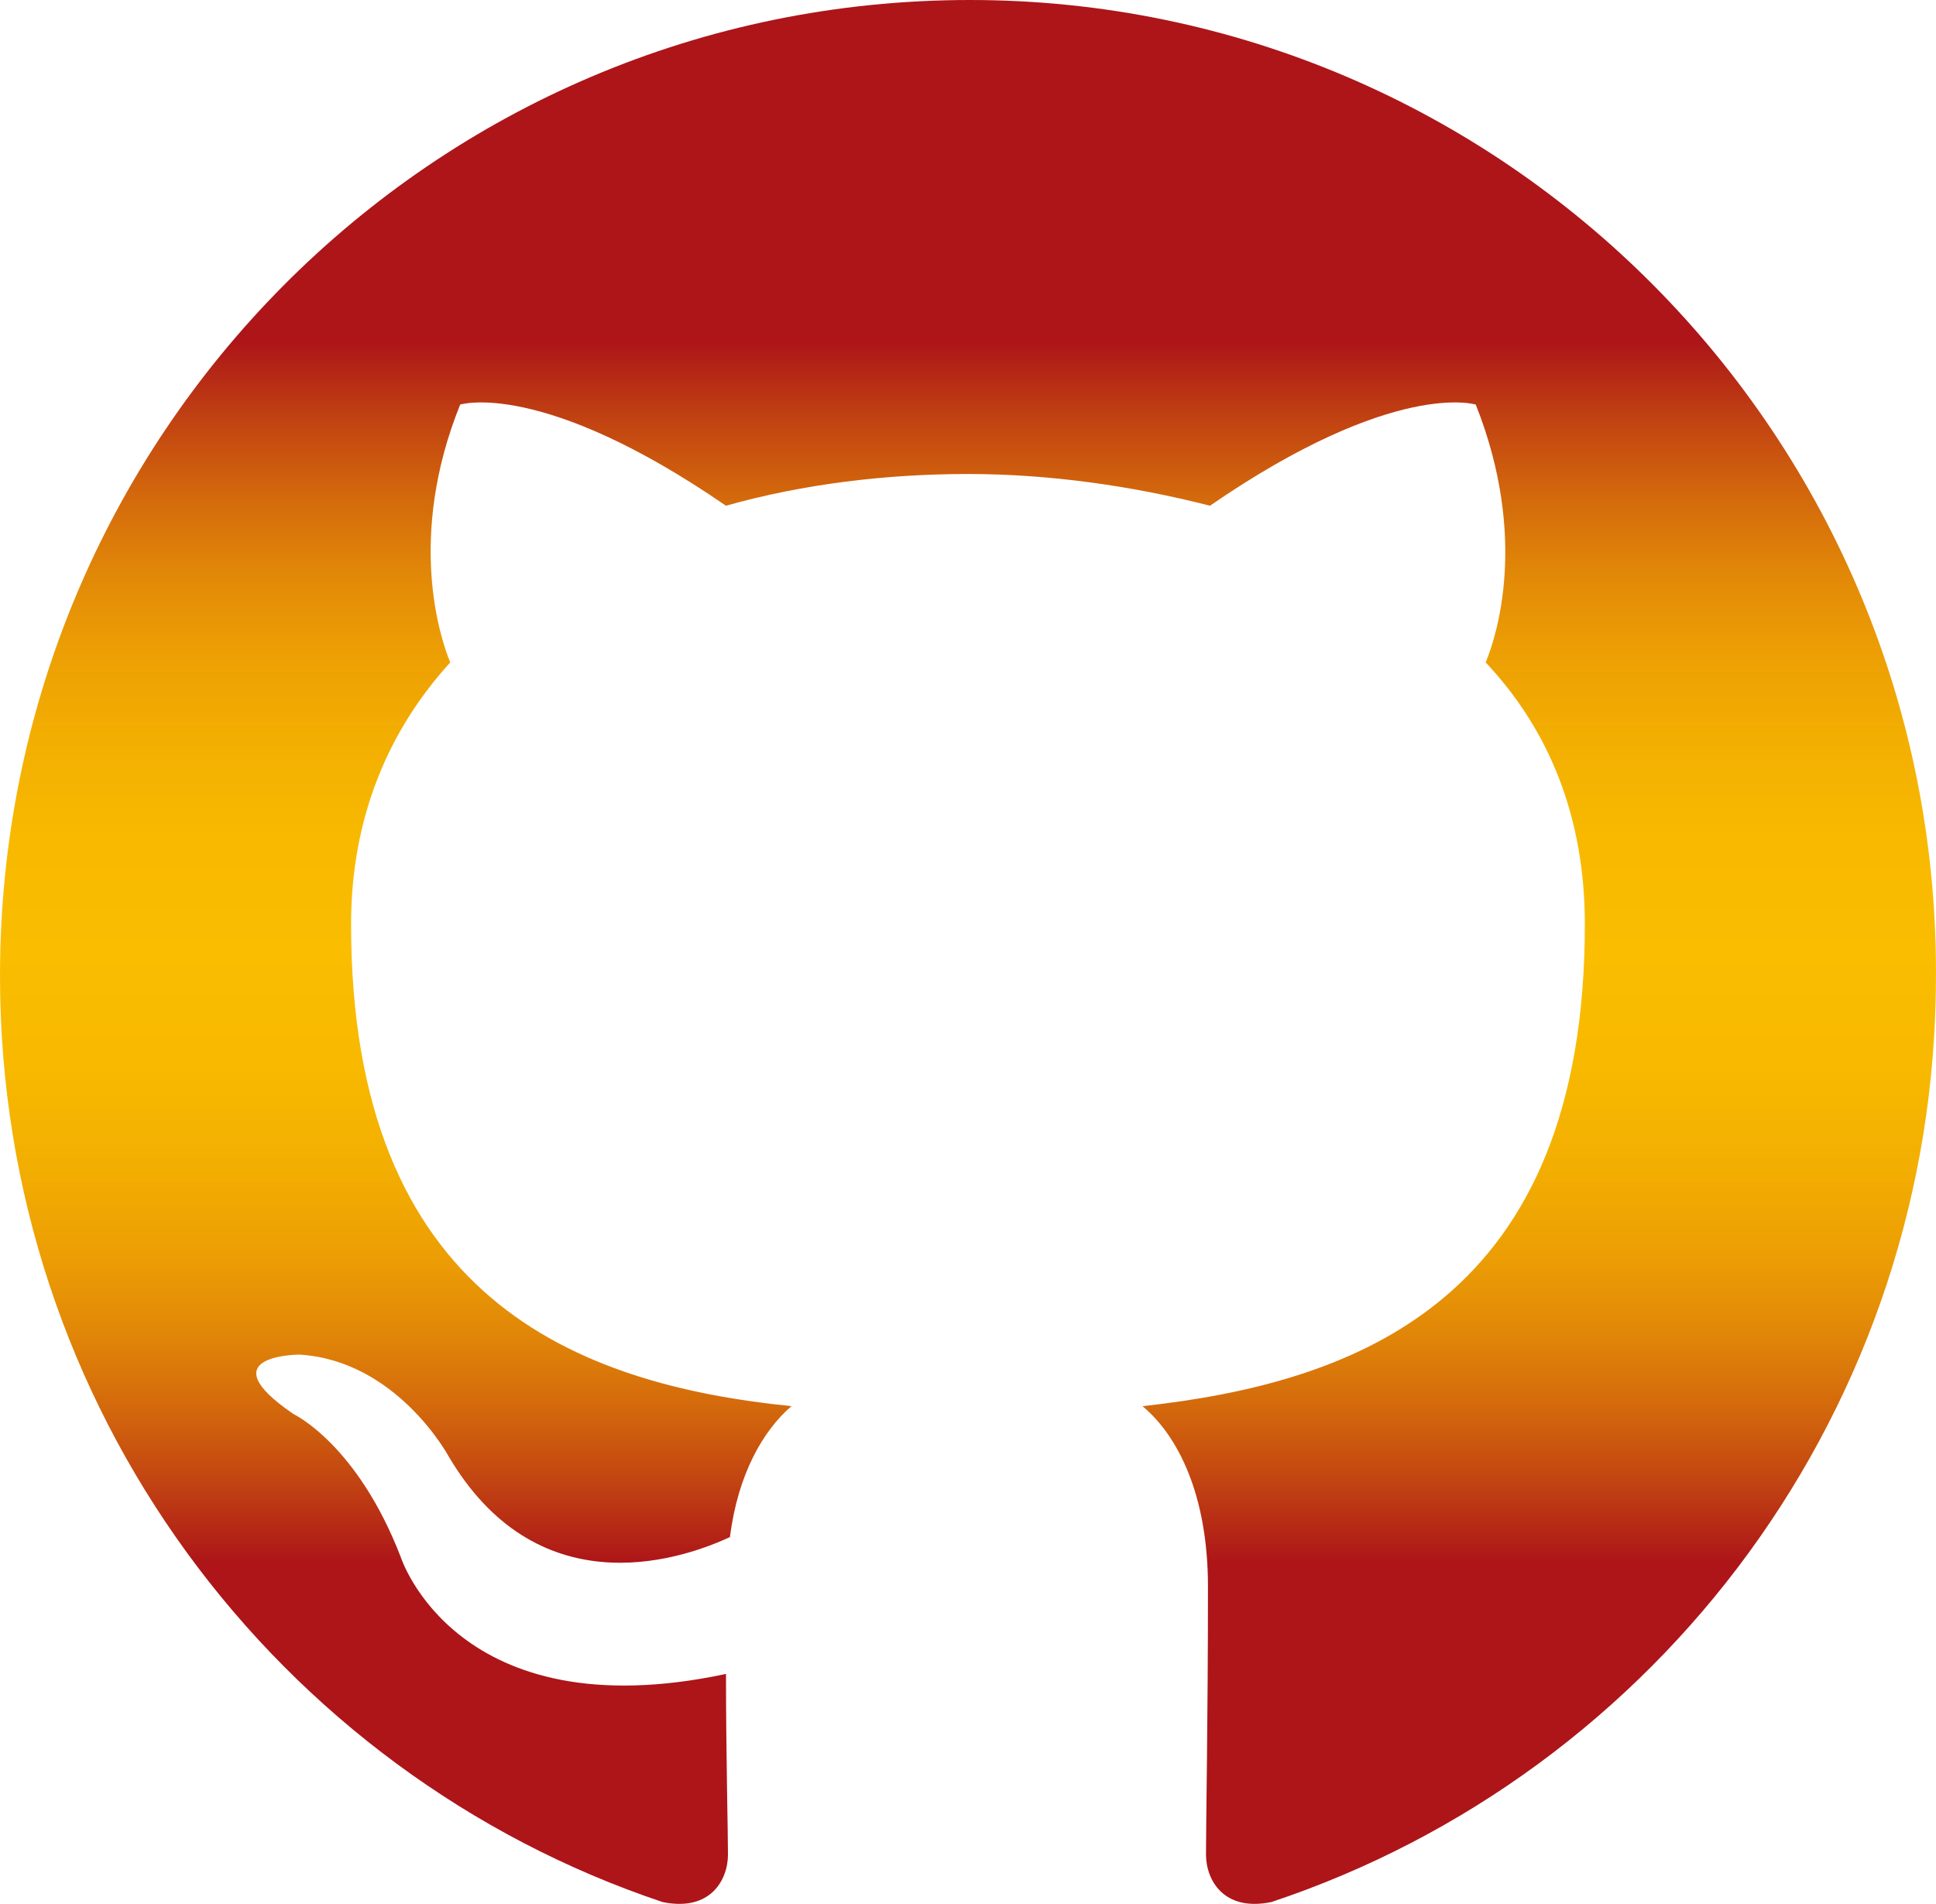 <?xml version="1.0" encoding="UTF-8"?>
<svg id="Layer_1" data-name="Layer 1" xmlns="http://www.w3.org/2000/svg" xmlns:xlink="http://www.w3.org/1999/xlink" viewBox="0 0 1000 983.54">
  <defs>
    <style>
      .cls-1 {
        fill: url(#Degradado_sin_nombre);
      }
    </style>
    <linearGradient id="Degradado_sin_nombre" data-name="Degradado sin nombre" x1="500" y1="2.01" x2="500" y2="985.55" gradientTransform="translate(0 985.55) scale(1 -1)" gradientUnits="userSpaceOnUse">
      <stop offset=".18" stop-color="#ad1519"/>
      <stop offset=".18" stop-color="#ad1618"/>
      <stop offset=".22" stop-color="#c14212"/>
      <stop offset=".26" stop-color="#d3680c"/>
      <stop offset=".3" stop-color="#e18708"/>
      <stop offset=".34" stop-color="#ec9e04"/>
      <stop offset=".39" stop-color="#f3af01"/>
      <stop offset=".44" stop-color="#f8b900"/>
      <stop offset=".5" stop-color="#fabd00"/>
      <stop offset=".56" stop-color="#f8b900"/>
      <stop offset=".61" stop-color="#f3af01"/>
      <stop offset=".66" stop-color="#ec9e04"/>
      <stop offset=".7" stop-color="#e18708"/>
      <stop offset=".74" stop-color="#d3680c"/>
      <stop offset=".78" stop-color="#c14212"/>
      <stop offset=".82" stop-color="#ad1618"/>
      <stop offset=".82" stop-color="#ad1519"/>
    </linearGradient>
  </defs>
  <path class="cls-1" d="M501.02,0C223.36,0,0,225.41,0,504.1c0,223.36,143.44,411.88,342.21,478.48,24.59,5.12,33.81-11.27,33.81-24.59,0-11.27-1.02-52.25-1.02-93.24-139.34,29.71-168.03-60.45-168.03-60.45-22.54-58.4-55.33-73.77-55.33-73.77-45.08-30.74,3.07-30.74,3.07-30.74,50.2,3.07,76.84,52.25,76.84,52.25,45.08,76.84,116.8,55.33,145.49,42.01,4.1-32.79,17.42-55.33,31.76-67.62-110.66-11.27-227.46-55.33-227.46-248.97,0-55.33,19.47-100.41,51.23-135.25-5.12-12.3-22.54-64.55,5.12-133.2,0,0,42.01-13.32,137.29,52.25,39.96-11.27,82.99-16.39,125-16.39s85.04,6.15,125,16.39c95.29-65.57,137.29-52.25,137.29-52.25,27.66,69.67,10.25,120.9,5.12,133.2,32.79,34.84,51.23,79.92,51.23,135.25,0,193.65-116.8,236.68-228.48,248.97,18.44,15.37,33.81,46.11,33.81,93.24,0,67.62-1.02,121.93-1.02,138.32,0,13.32,9.22,29.71,33.81,24.59,199.79-66.6,343.24-255.12,343.24-478.48C1001.02,225.41,776.64,0,501.02,0Z"/>
</svg>